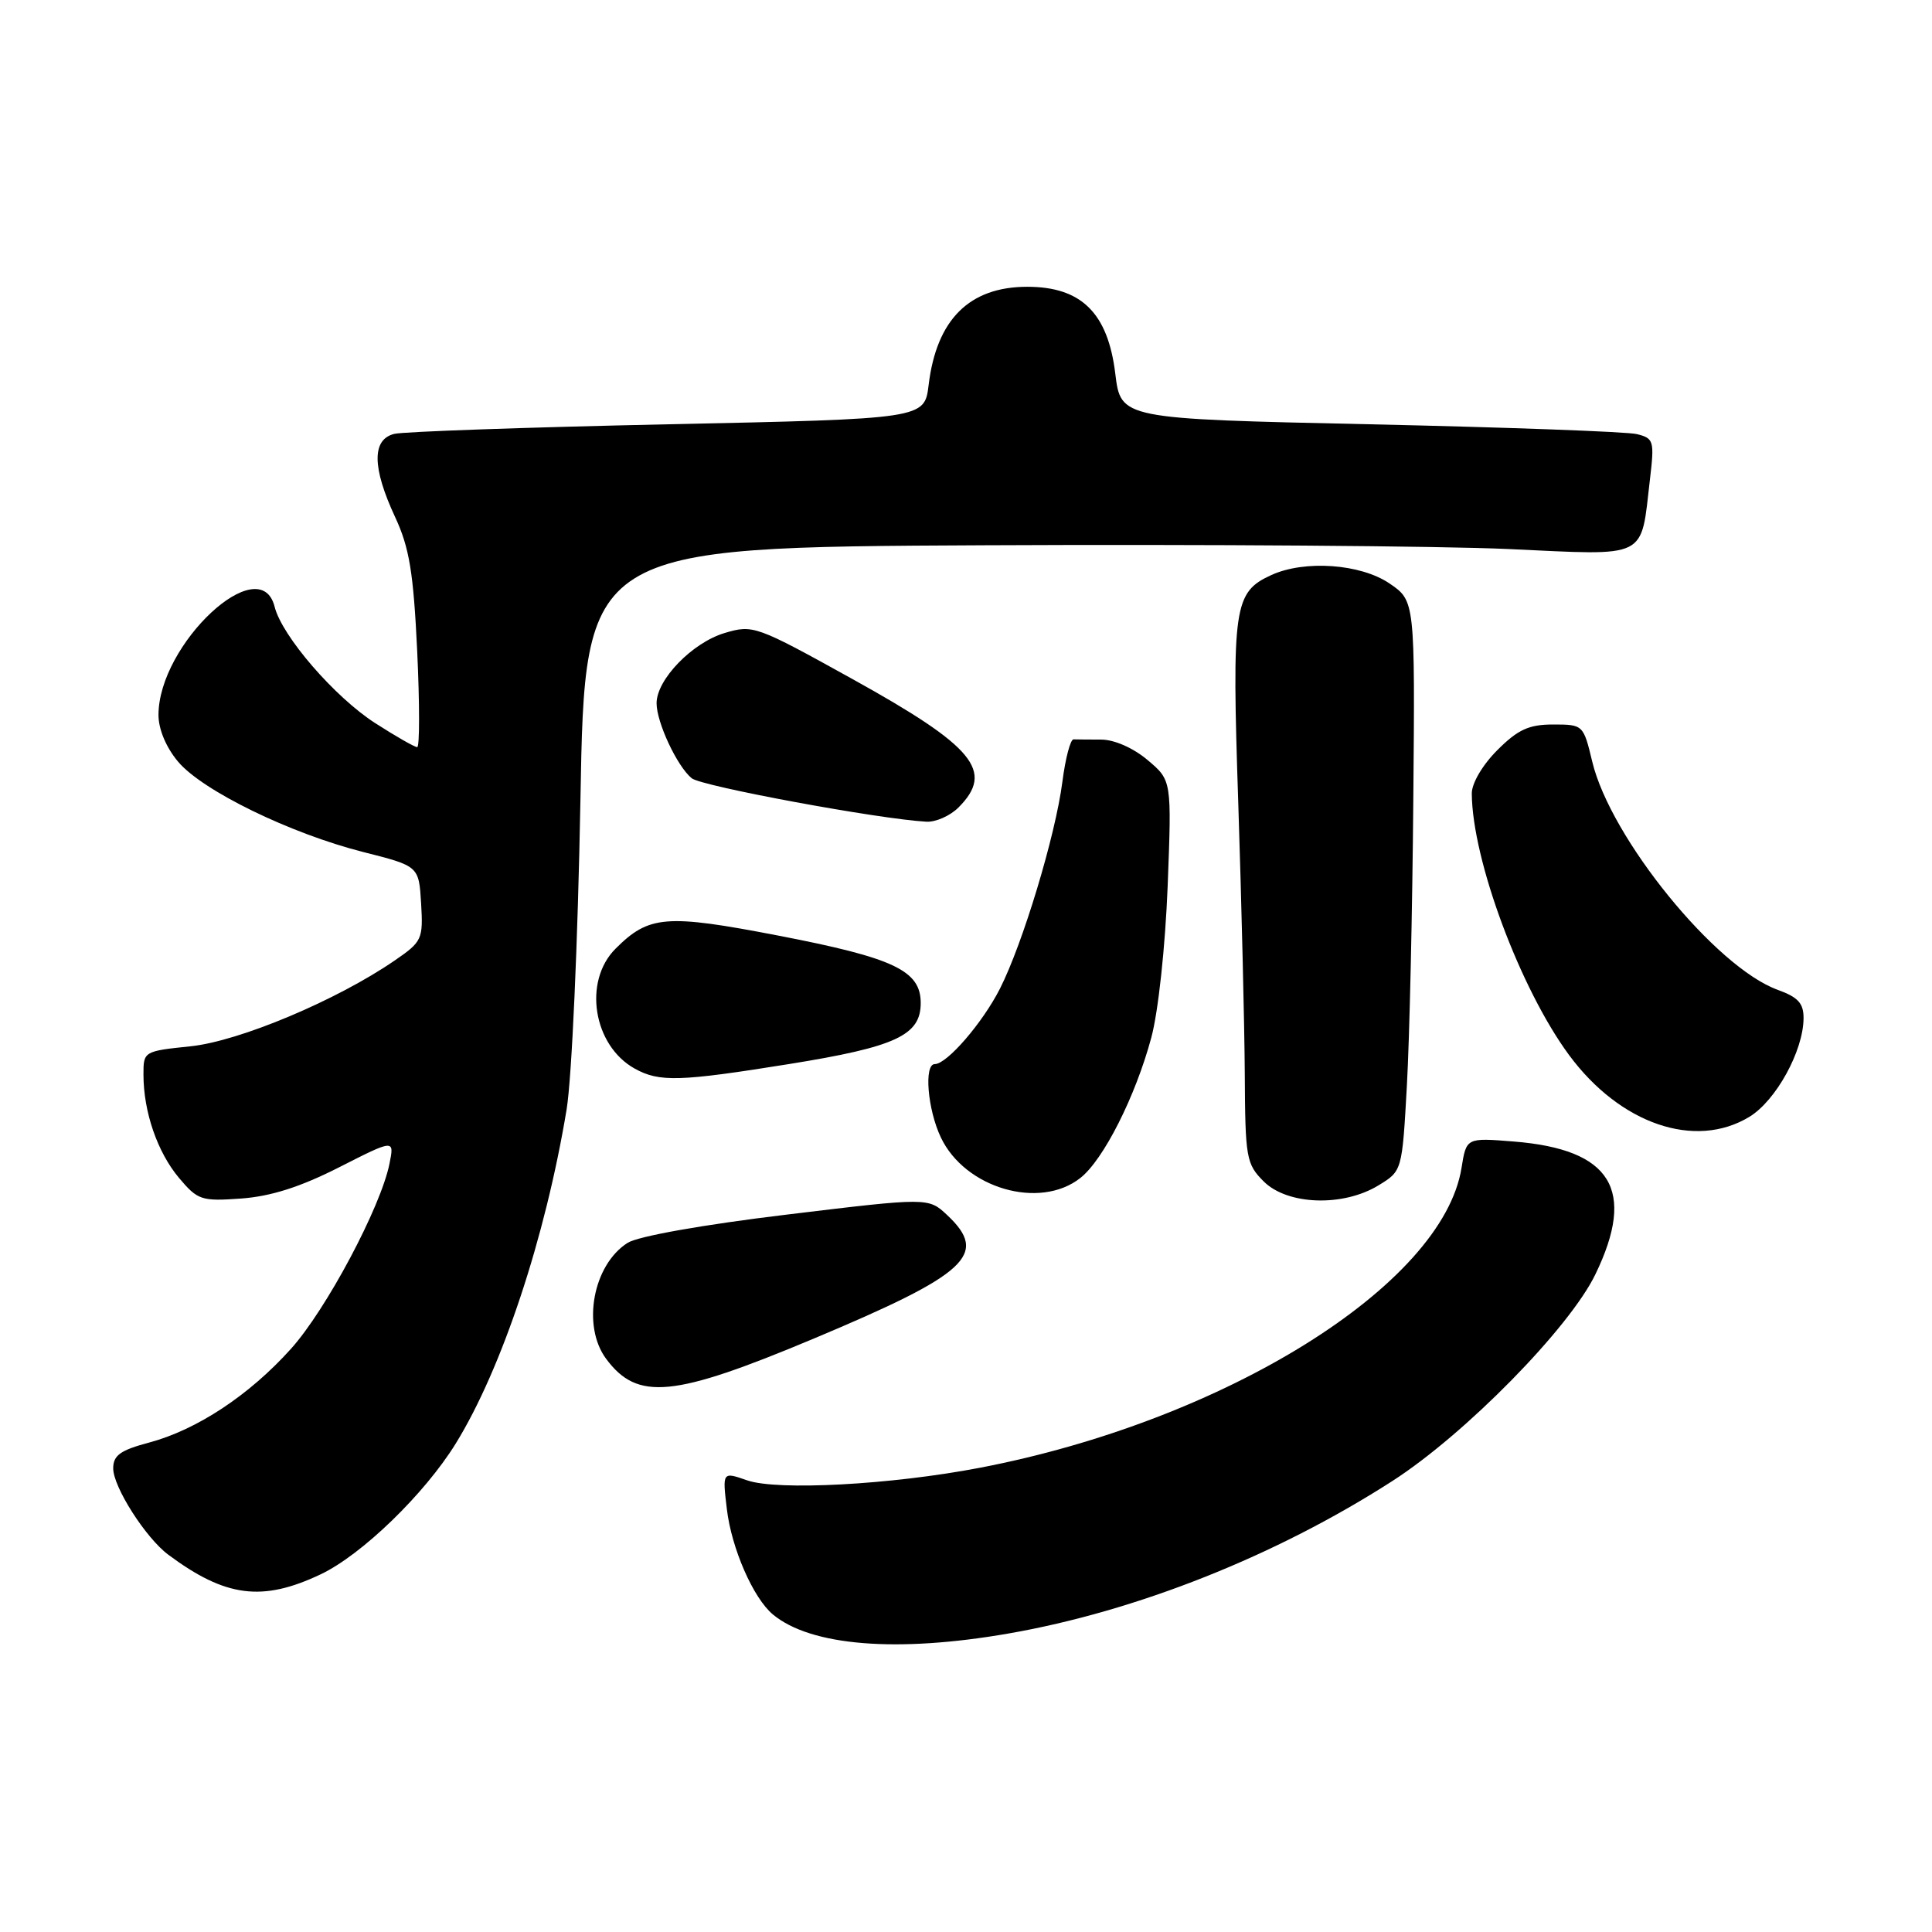 <?xml version="1.0" encoding="UTF-8" standalone="no"?>
<!DOCTYPE svg PUBLIC "-//W3C//DTD SVG 1.1//EN" "http://www.w3.org/Graphics/SVG/1.1/DTD/svg11.dtd" >
<svg xmlns="http://www.w3.org/2000/svg" xmlns:xlink="http://www.w3.org/1999/xlink" version="1.1" viewBox="0 0 256 256">
 <g >
 <path fill="currentColor"
d=" M 133.62 216.45 C 150.60 213.50 169.10 206.15 184.50 196.24 C 194.14 190.04 207.96 175.97 211.40 168.85 C 216.82 157.66 213.53 152.29 200.60 151.26 C 194.30 150.75 194.30 150.75 193.66 154.75 C 191.17 170.28 162.26 188.28 129.82 194.49 C 118.09 196.74 103.01 197.55 98.99 196.15 C 95.72 195.01 95.72 195.01 96.31 199.94 C 96.92 205.15 99.81 211.77 102.42 213.93 C 107.44 218.10 118.85 219.02 133.62 216.45 Z  M 42.50 208.60 C 47.94 206.02 56.25 197.97 60.38 191.29 C 66.51 181.36 72.27 163.99 75.08 147.00 C 75.77 142.78 76.57 124.83 76.91 106.00 C 77.50 72.50 77.50 72.50 130.50 72.25 C 159.65 72.11 190.87 72.34 199.87 72.75 C 218.61 73.61 217.37 74.22 218.63 63.49 C 219.23 58.41 219.13 58.07 216.88 57.52 C 215.57 57.20 199.65 56.62 181.50 56.22 C 148.51 55.50 148.51 55.50 147.78 49.50 C 146.80 41.47 143.28 38.00 136.12 38.00 C 128.45 38.00 124.10 42.33 123.05 51.00 C 122.50 55.50 122.50 55.50 88.50 56.22 C 69.80 56.62 53.49 57.19 52.25 57.49 C 49.26 58.22 49.30 61.95 52.35 68.50 C 54.25 72.58 54.78 75.84 55.28 86.25 C 55.61 93.26 55.61 99.00 55.28 99.00 C 54.95 99.00 52.44 97.57 49.72 95.82 C 44.36 92.38 37.36 84.29 36.39 80.40 C 34.47 72.78 21.00 85.33 21.00 94.74 C 21.00 96.63 22.02 99.06 23.60 100.93 C 26.84 104.78 38.45 110.44 48.14 112.90 C 55.50 114.76 55.50 114.76 55.80 119.71 C 56.08 124.45 55.93 124.78 52.30 127.27 C 44.64 132.54 31.72 137.97 25.25 138.64 C 19.06 139.28 19.00 139.32 19.01 142.39 C 19.01 147.32 20.86 152.68 23.72 156.08 C 26.20 159.03 26.69 159.19 31.97 158.81 C 35.90 158.52 39.80 157.28 44.92 154.68 C 52.26 150.95 52.26 150.95 51.61 154.19 C 50.46 159.94 43.23 173.53 38.55 178.73 C 33.02 184.88 26.10 189.45 19.75 191.15 C 15.95 192.16 15.00 192.84 15.00 194.57 C 15.00 197.03 19.30 203.77 22.29 206.00 C 29.88 211.65 34.76 212.28 42.50 208.60 Z  M 107.76 177.40 C 128.26 168.80 131.06 166.22 125.51 161.01 C 123.02 158.67 123.02 158.67 104.26 160.94 C 93.13 162.28 84.55 163.81 83.17 164.68 C 78.57 167.59 77.07 175.70 80.33 180.07 C 84.48 185.64 89.22 185.17 107.76 177.40 Z  M 182.65 157.07 C 185.79 155.16 185.79 155.16 186.42 143.83 C 186.77 137.60 187.15 120.60 187.27 106.05 C 187.50 79.61 187.50 79.61 184.10 77.30 C 180.27 74.71 172.89 74.18 168.47 76.19 C 163.48 78.47 163.21 80.35 164.08 106.50 C 164.51 119.70 164.90 135.81 164.94 142.30 C 165.00 153.44 165.13 154.23 167.45 156.55 C 170.59 159.68 177.95 159.94 182.65 157.07 Z  M 143.15 156.09 C 146.21 153.69 150.45 145.30 152.55 137.50 C 153.48 134.07 154.40 125.47 154.72 117.45 C 155.26 103.40 155.26 103.40 152.05 100.70 C 150.17 99.11 147.64 98.00 145.92 98.00 C 144.32 98.00 142.66 97.98 142.25 97.97 C 141.84 97.95 141.17 100.48 140.77 103.60 C 139.86 110.68 135.53 125.03 132.50 131.00 C 130.20 135.53 125.48 141.00 123.86 141.00 C 122.41 141.00 122.90 147.00 124.67 150.72 C 127.87 157.46 137.76 160.34 143.15 156.09 Z  M 231.81 147.98 C 235.33 145.83 238.94 139.27 238.98 134.95 C 239.00 132.95 238.27 132.14 235.56 131.16 C 227.33 128.18 213.41 111.06 210.98 100.92 C 209.81 96.04 209.77 96.00 205.80 96.00 C 202.58 96.00 201.13 96.67 198.40 99.40 C 196.44 101.36 195.01 103.79 195.02 105.15 C 195.08 113.96 201.44 131.03 207.91 139.80 C 214.67 148.95 224.62 152.36 231.81 147.98 Z  M 104.57 140.99 C 118.69 138.72 122.00 137.19 122.00 132.91 C 122.00 128.60 118.46 126.93 103.12 123.97 C 88.24 121.10 85.99 121.28 81.56 125.71 C 77.23 130.04 78.60 138.55 84.11 141.60 C 87.36 143.40 90.01 143.33 104.57 140.99 Z  M 127.00 107.00 C 131.81 102.19 129.11 98.93 112.96 89.98 C 100.17 82.89 99.78 82.75 96.01 83.88 C 91.73 85.16 87.00 90.04 87.00 93.18 C 87.00 95.72 89.71 101.52 91.65 103.12 C 92.92 104.18 116.48 108.54 122.75 108.88 C 123.99 108.95 125.90 108.10 127.00 107.00 Z "/>
</g>
</svg>